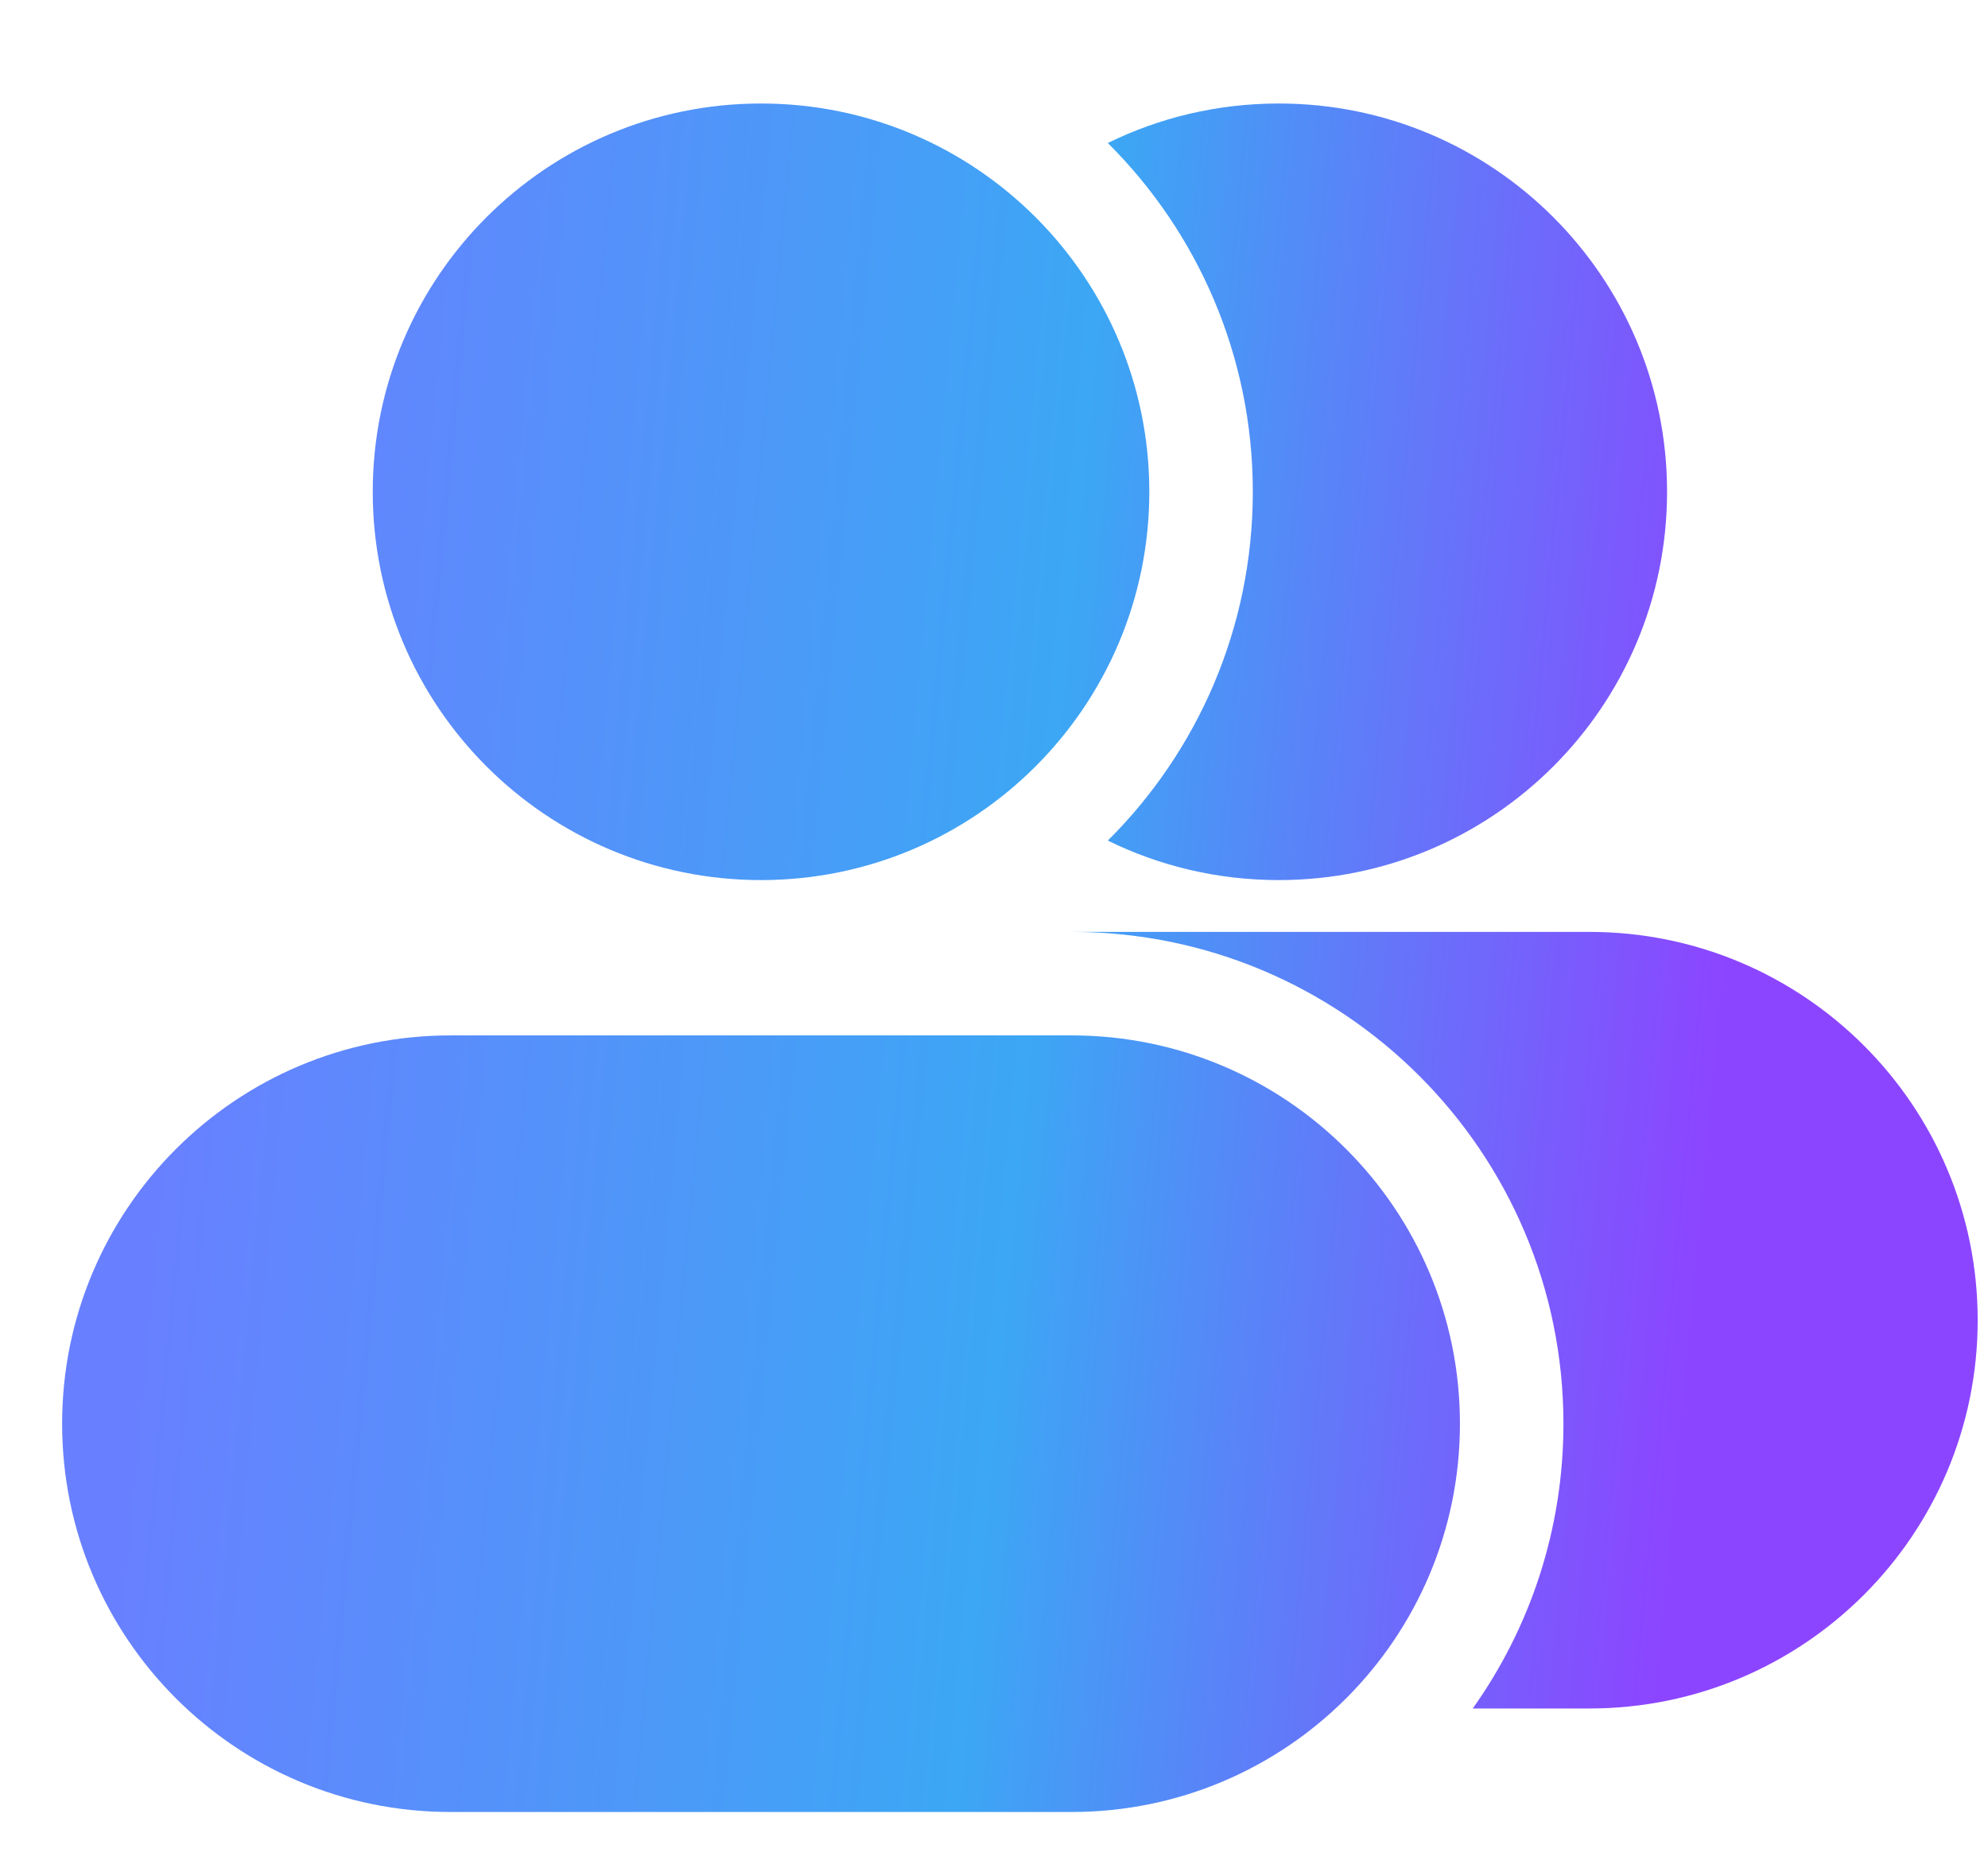 <svg width="16" height="15" viewBox="0 0 16 15" fill="none" xmlns="http://www.w3.org/2000/svg">
<path d="M3 3.958C3 2.232 4.399 0.833 6.125 0.833C7.851 0.833 9.25 2.232 9.25 3.958C9.25 5.684 7.851 7.083 6.125 7.083C4.399 7.083 3 5.684 3 3.958Z" fill="url(#paint0_linear_749_2545)"/>
<path d="M8.916 1.151C9.637 1.868 10.083 2.861 10.083 3.958C10.083 5.055 9.637 6.048 8.916 6.765C9.331 6.969 9.798 7.083 10.292 7.083C12.018 7.083 13.417 5.684 13.417 3.958C13.417 2.232 12.018 0.833 10.292 0.833C9.798 0.833 9.331 0.947 8.916 1.151Z" fill="url(#paint1_linear_749_2545)"/>
<path d="M0.5 11.458C0.5 9.732 1.899 8.333 3.625 8.333H8.625C10.351 8.333 11.75 9.732 11.75 11.458C11.75 13.184 10.351 14.583 8.625 14.583H3.625C1.899 14.583 0.5 13.184 0.5 11.458Z" fill="url(#paint2_linear_749_2545)"/>
<path d="M12.583 11.458C12.583 12.312 12.313 13.103 11.853 13.75H12.792C14.518 13.75 15.917 12.351 15.917 10.625C15.917 8.899 14.518 7.5 12.792 7.5H8.625C10.811 7.5 12.583 9.272 12.583 11.458Z" fill="url(#paint3_linear_749_2545)"/>
<defs>
<linearGradient id="paint0_linear_749_2545" x1="1.525" y1="6.419" x2="13.975" y2="7.587" gradientUnits="userSpaceOnUse">
<stop stop-color="#6880FF"/>
<stop offset="0.552" stop-color="#3CA7F4"/>
<stop offset="0.995" stop-color="#8C45FF"/>
</linearGradient>
<linearGradient id="paint1_linear_749_2545" x1="1.525" y1="6.419" x2="13.975" y2="7.587" gradientUnits="userSpaceOnUse">
<stop stop-color="#6880FF"/>
<stop offset="0.552" stop-color="#3CA7F4"/>
<stop offset="0.995" stop-color="#8C45FF"/>
</linearGradient>
<linearGradient id="paint2_linear_749_2545" x1="1.525" y1="6.419" x2="13.975" y2="7.587" gradientUnits="userSpaceOnUse">
<stop stop-color="#6880FF"/>
<stop offset="0.552" stop-color="#3CA7F4"/>
<stop offset="0.995" stop-color="#8C45FF"/>
</linearGradient>
<linearGradient id="paint3_linear_749_2545" x1="1.525" y1="6.419" x2="13.975" y2="7.587" gradientUnits="userSpaceOnUse">
<stop stop-color="#6880FF"/>
<stop offset="0.552" stop-color="#3CA7F4"/>
<stop offset="0.995" stop-color="#8C45FF"/>
</linearGradient>
</defs>
</svg>
